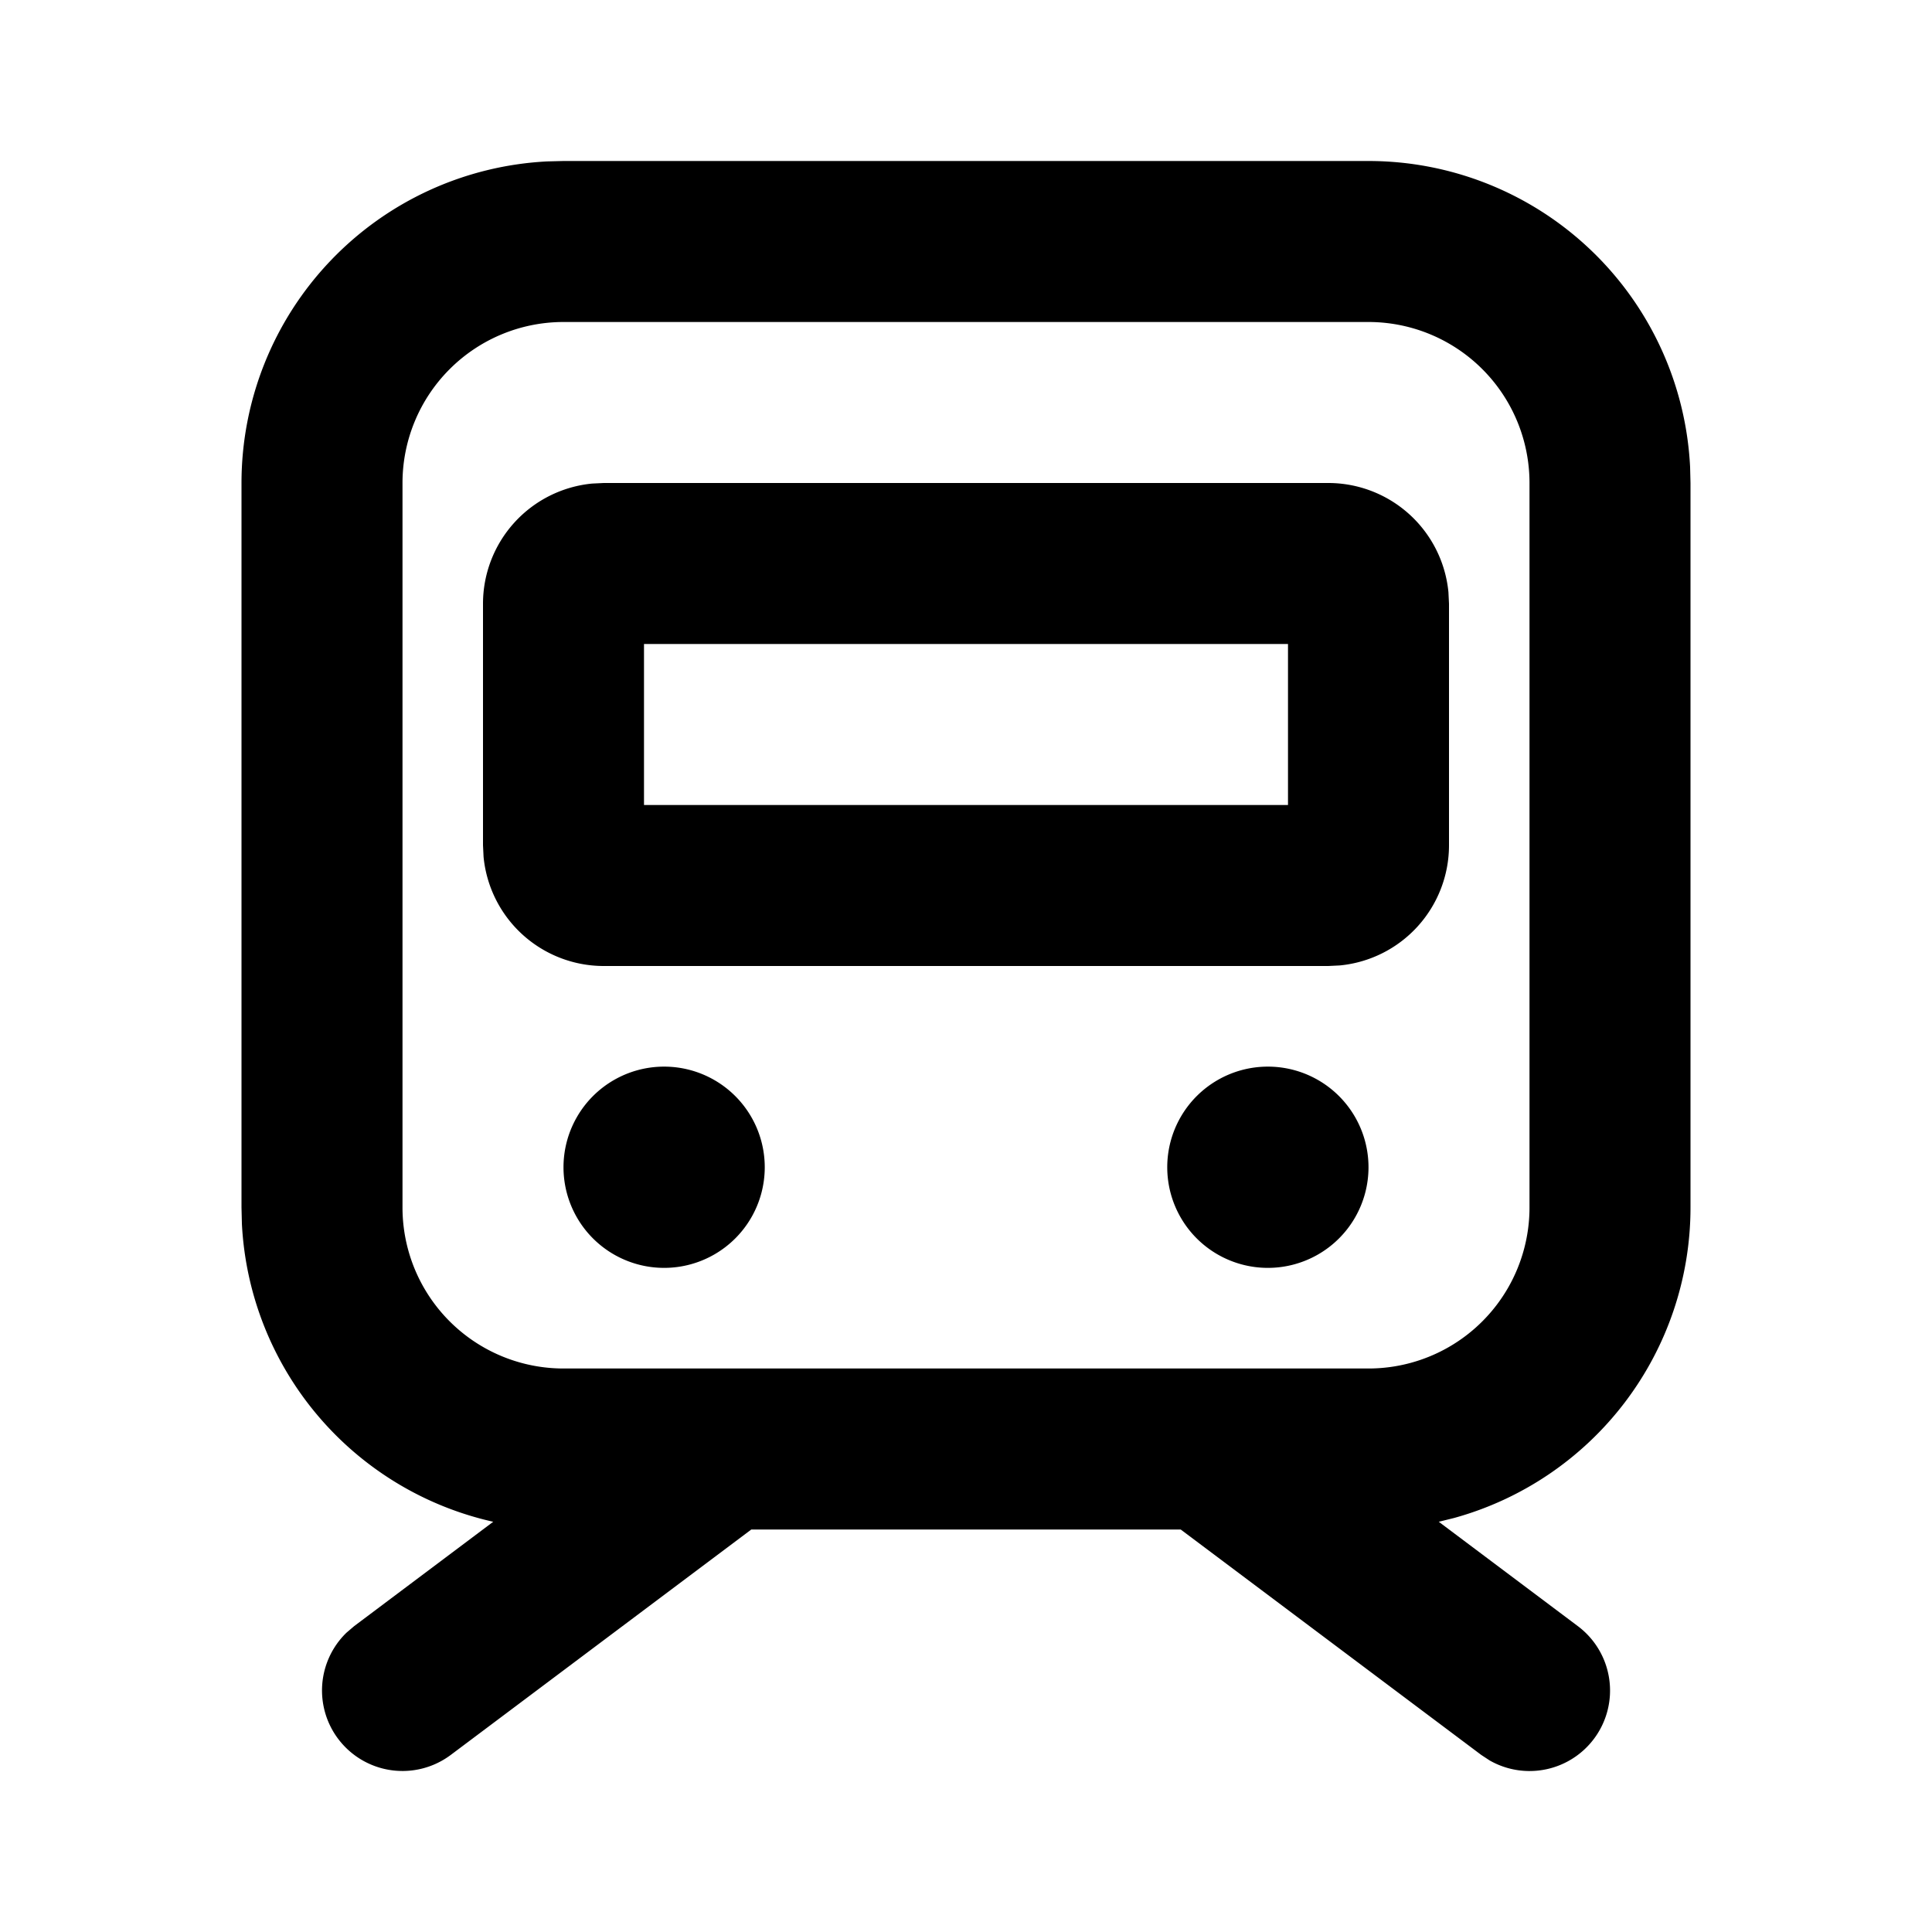 <svg xmlns="http://www.w3.org/2000/svg" width="24" height="24">
    <g fill="none" fill-rule="evenodd">
        <path d="M24 0v24H0V0zM12.593 23.258l-.011.002-.071.035-.02.004-.014-.004-.071-.035c-.01-.004-.019-.001-.024.005l-.004.01-.017.428.005.02.01.013.104.074.015.004.012-.004.104-.074.012-.016.004-.017-.017-.427c-.002-.01-.009-.017-.017-.018m.265-.113-.013.002-.185.093-.01.01-.003.011.018.43.005.012.008.007.201.093c.012.004.023 0 .029-.008l.004-.014-.034-.614c-.003-.012-.01-.02-.02-.022m-.715.002a.023.023 0 0 0-.027.006l-.006.014-.034.614c0 .012.007.02.017.024l.015-.002.201-.093.01-.008.004-.011.017-.43-.003-.012-.01-.01z"/>
        <path fill="currentColor"
              d="M17 2a4 4 0 0 1 3.995 3.8L21 6v9a4.002 4.002 0 0 1-2.937 3.857l-.19.047L19.6 20.2a1 1 0 0 1-1.095 1.669L18.4 21.8 14.667 19H9.333L5.6 21.8a1 1 0 0 1-1.296-1.518L4.4 20.2l1.727-1.296a4.002 4.002 0 0 1-3.122-3.7L3 15V6a4 4 0 0 1 3.8-3.995L7 2zm0 2H7a2 2 0 0 0-2 2v9a2 2 0 0 0 2 2h10a2 2 0 0 0 2-2V6a2 2 0 0 0-2-2m-8.75 9.25a1.25 1.25 0 1 1 0 2.5 1.25 1.25 0 0 1 0-2.5m7.5 0a1.25 1.25 0 1 1 0 2.5 1.25 1.25 0 0 1 0-2.5M16.5 6a1.5 1.5 0 0 1 1.493 1.356L18 7.5v3a1.5 1.5 0 0 1-1.356 1.493L16.5 12h-9a1.5 1.5 0 0 1-1.493-1.356L6 10.5v-3a1.5 1.5 0 0 1 1.356-1.493L7.5 6zM16 8H8v2h8z"/>
    </g>
</svg>